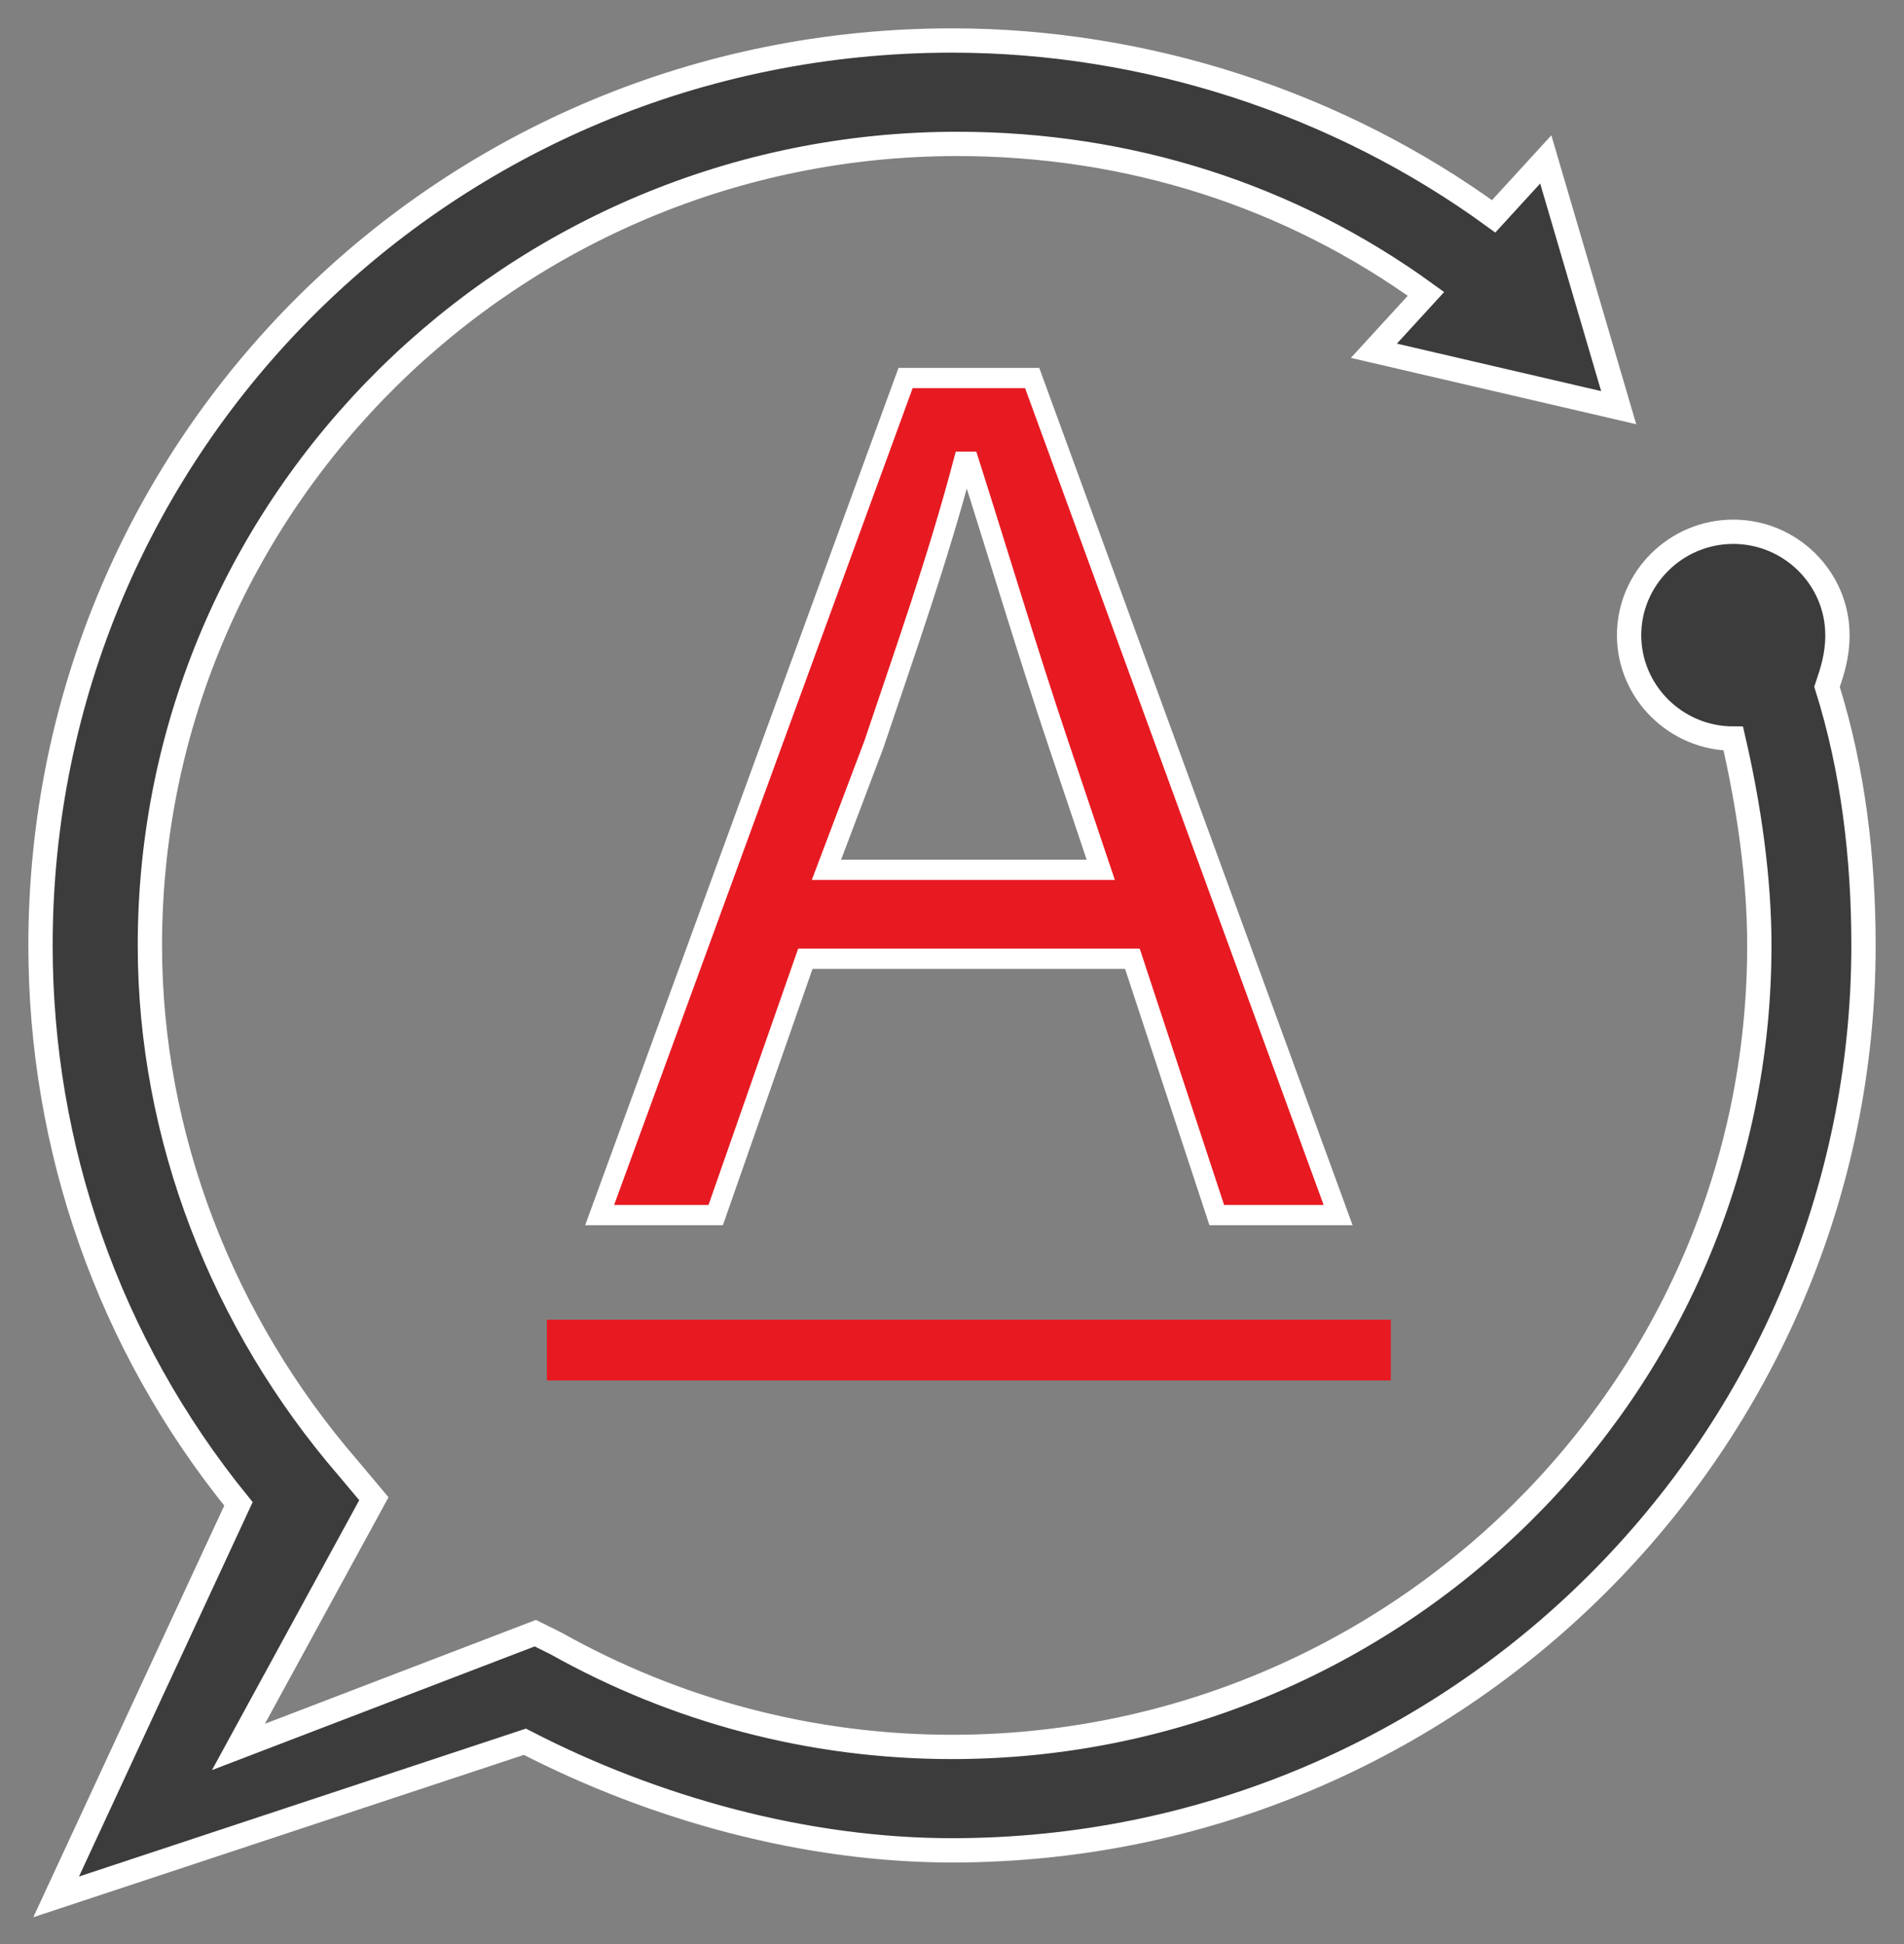<?xml version="1.0" encoding="UTF-8" standalone="no"?>
<svg width="47px" height="48px" viewBox="0 0 47 48" version="1.1" xmlns="http://www.w3.org/2000/svg" xmlns:xlink="http://www.w3.org/1999/xlink">
    <rect x="0" y="0" width="47" height="48" fill="#808080" stroke="none"/>
    <!-- Generator: Sketch 50.2 (55047) - http://www.bohemiancoding.com/sketch -->
    <title>自然语言</title>
    <desc>Created with Sketch.</desc>
    <defs></defs>
    <g id="官网" stroke="none" stroke-width="1" fill="none" fill-rule="evenodd">
        <g id="Artboard" transform="translate(-77, -1786)">
            <g id="自然语言" transform="translate(78, 1787)">
                <path d="M44.1,15.959 C44.229,15.576 44.357,15.193 44.357,14.682 C44.357,13.278 43.2,12.129 41.786,12.129 C40.371,12.129 39.214,13.278 39.214,14.682 C39.214,16.086 40.371,17.235 41.786,17.235 C42.171,18.895 42.429,20.682 42.429,22.342 C42.429,33.322 33.429,42.131 22.5,42.131 C19.029,42.131 15.686,41.237 12.729,39.578 L12.214,39.322 L4.886,42.131 L8.229,36.003 L7.586,35.237 C4.5,31.662 2.7,27.066 2.7,22.342 C2.7,11.363 11.7,2.553 22.629,2.553 C26.871,2.553 30.857,3.83 34.2,6.256 L32.914,7.66 L38.957,9.065 L37.157,2.936 L35.871,4.341 C32.014,1.532 27.257,0 22.5,0 C10.029,0 0,9.958 0,22.342 C0,27.321 1.671,32.173 4.886,36.13 L0.386,45.833 L11.957,42.003 C15.171,43.663 18.9,44.684 22.5,44.684 C34.971,44.684 45,34.598 45,22.342 C45,20.172 44.743,18.001 44.1,15.959 Z" id="Shape" stroke="#FFFFFF" stroke-width="0.6" fill="#3C3C3C" fill-rule="nonzero"></path>
                <path d="M26.953,22.671 L29.036,29 L32.031,29 L24.479,8.333 L21.354,8.333 L13.802,29 L16.667,29 L18.88,22.671 L26.953,22.671 Z M20.573,17.375 C21.354,15.05 22.135,12.854 22.786,10.4 L22.917,10.4 C23.698,12.854 24.349,15.05 25.13,17.375 L26.172,20.475 L19.401,20.475 L20.573,17.375 Z" id="Shape" stroke="#FFFFFF" stroke-width="0.5" fill="#E71A22" fill-rule="nonzero"></path>
                <polygon id="Path" fill="#E71A22" points="12.5 31.583 33.333 31.583 33.333 33.083 12.5 33.083"></polygon>
            </g>
        </g>
    </g>
</svg>